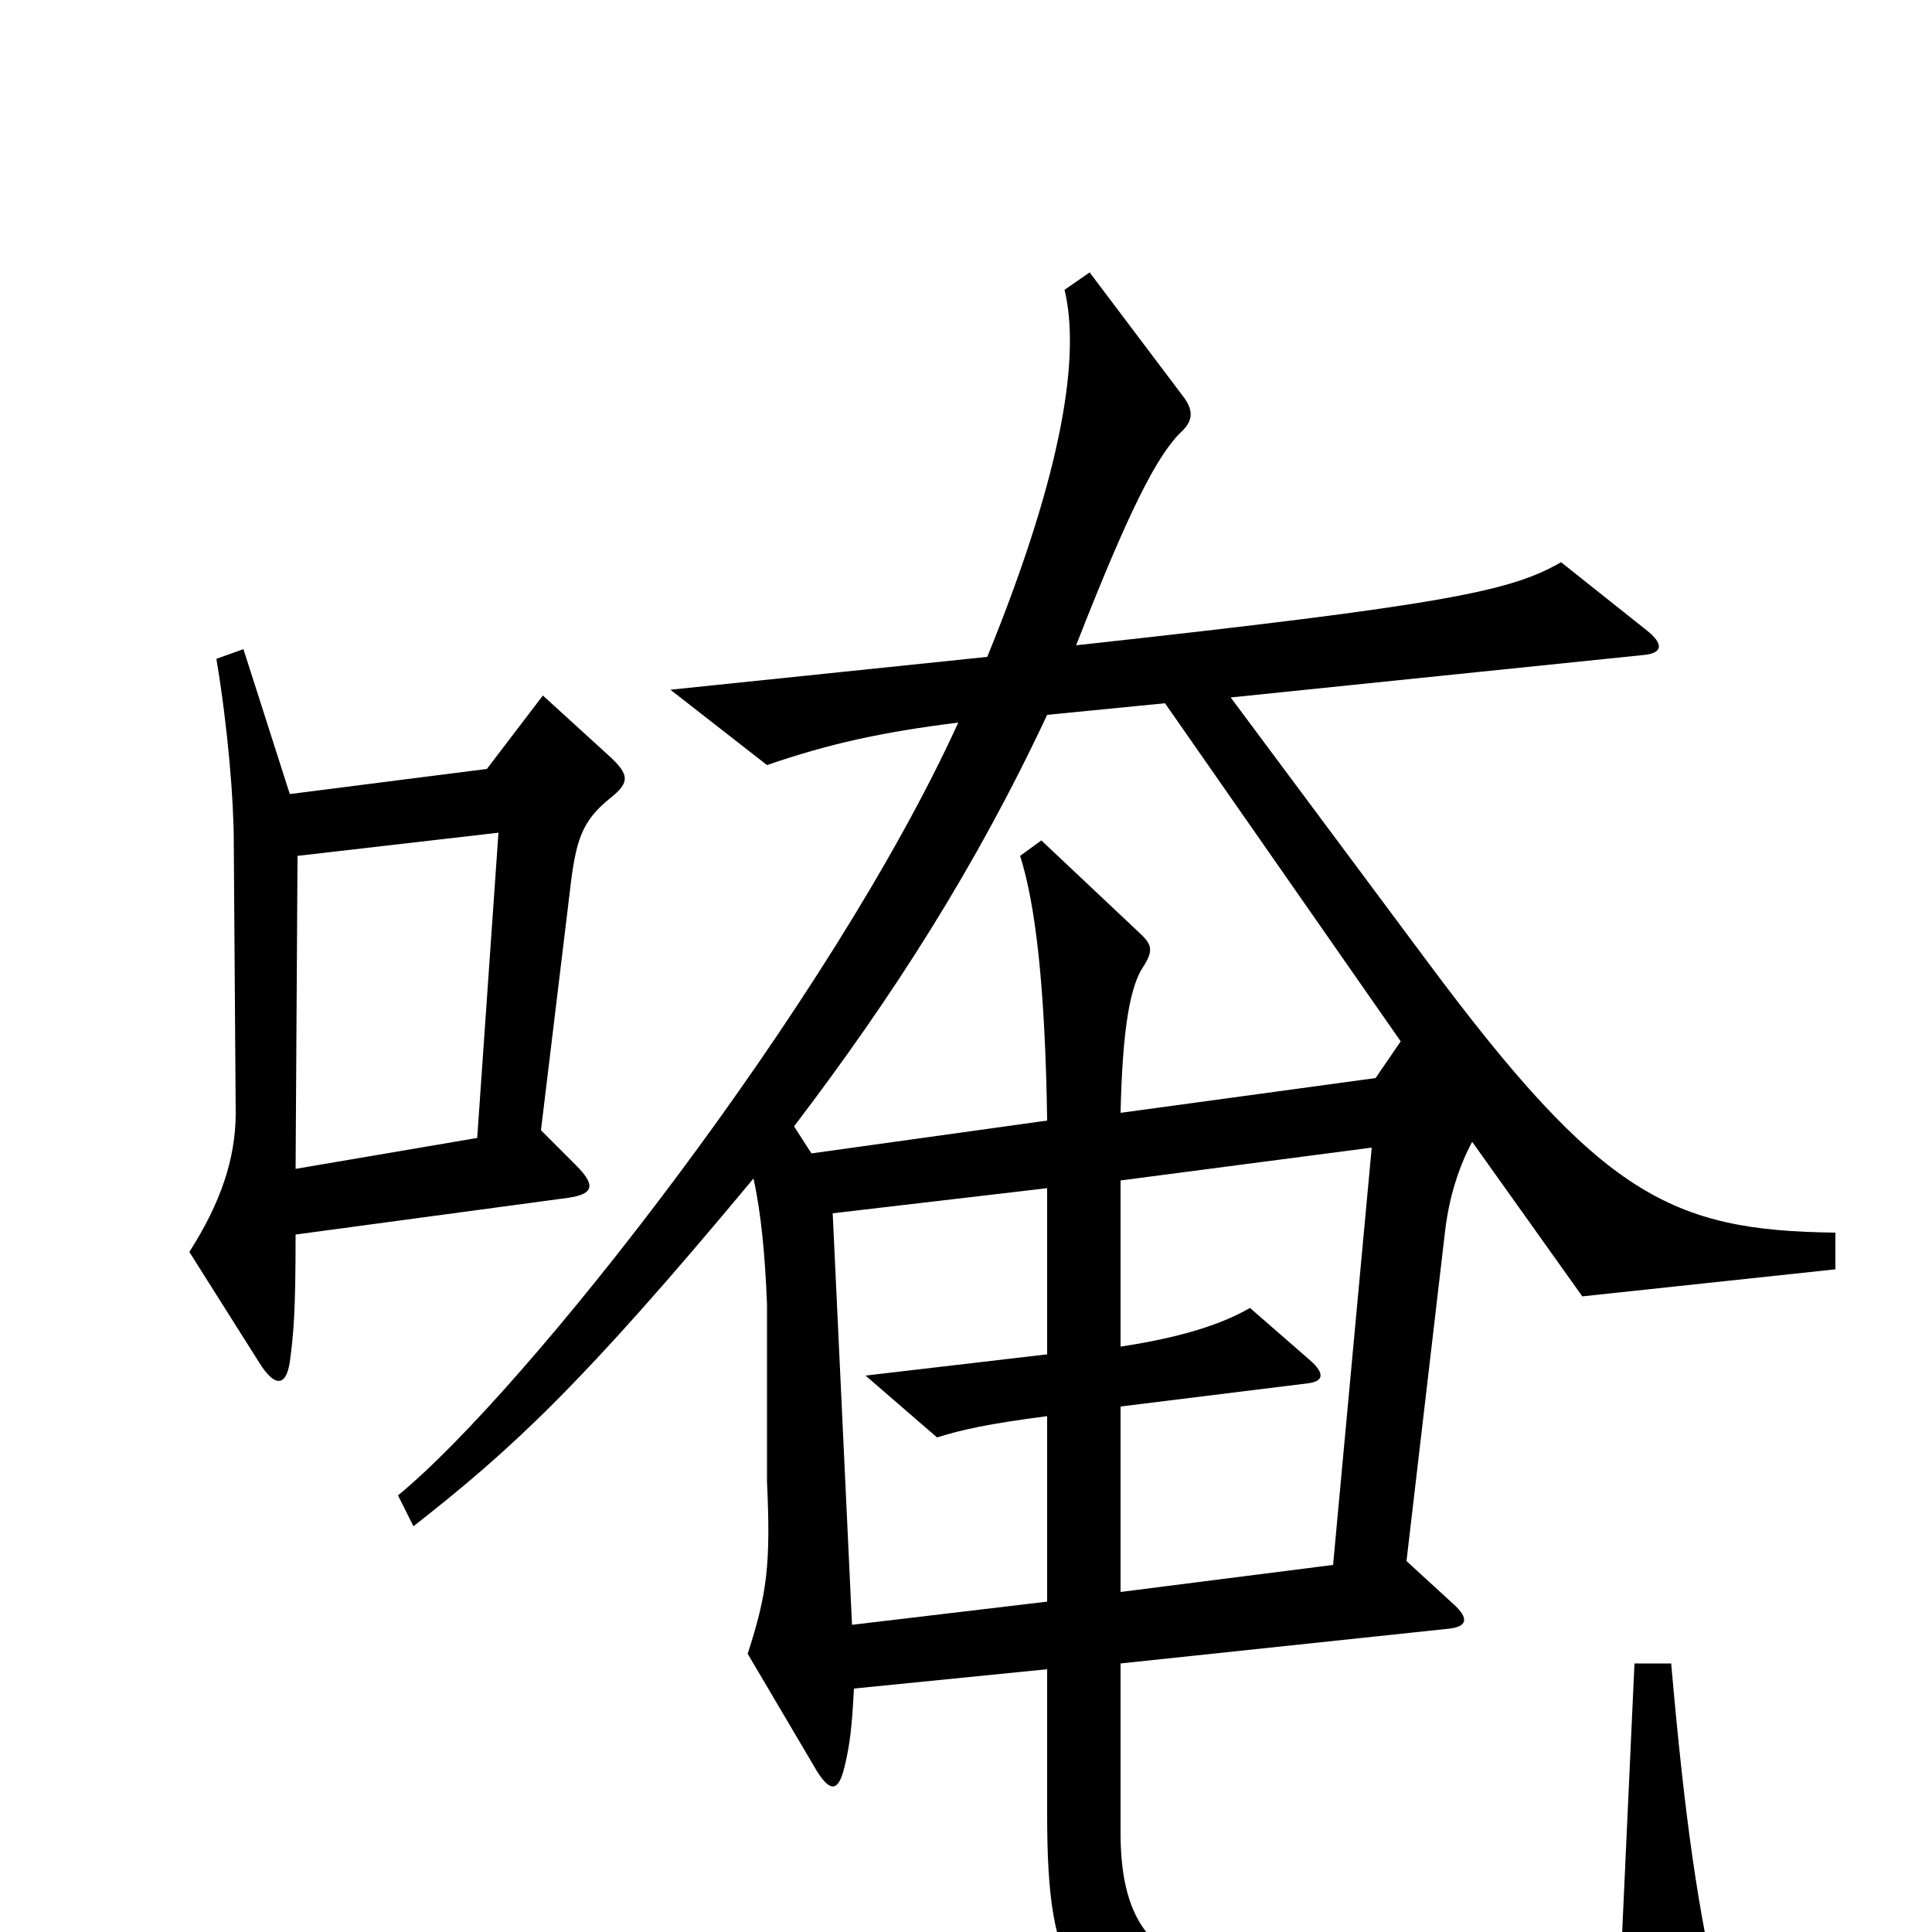 <svg xmlns="http://www.w3.org/2000/svg" viewBox="0 -1000 1000 1000">
	<path fill="#000000" d="M316 -587C326 -595 326 -599 315 -609L281 -640L252 -602L150 -589L126 -664L112 -659C118 -623 121 -586 121 -564L122 -424C122 -400 114 -377 98 -352L134 -295C142 -282 148 -282 150 -295C152 -310 153 -321 153 -361L294 -380C308 -382 308 -387 298 -397L280 -415L295 -539C298 -565 301 -575 316 -587ZM950 -343V-362C865 -363 829 -381 739 -502L637 -639L851 -661C861 -662 861 -667 852 -674L808 -709C782 -694 749 -687 557 -666C584 -735 599 -765 612 -777C617 -782 618 -787 613 -794L564 -859L551 -850C559 -817 551 -758 511 -660L347 -643L397 -604C429 -615 456 -621 496 -626C430 -481 272 -280 206 -226L214 -210C265 -250 301 -283 390 -390C394 -372 396 -350 397 -325V-233C399 -190 397 -175 387 -144L423 -83C430 -72 434 -73 437 -85C440 -97 441 -107 442 -126L542 -136V-61C542 23 555 46 635 59C673 65 806 67 882 58C893 57 894 54 891 40C879 -9 872 -59 865 -139H846L839 14C803 24 706 27 632 19C600 15 580 -2 580 -51V-139L750 -157C759 -158 761 -162 752 -170L728 -192L748 -363C750 -380 755 -396 762 -409L819 -329ZM725 -461L712 -442L580 -424C581 -468 585 -490 592 -500C597 -508 596 -511 591 -516L539 -565L528 -557C536 -532 541 -489 542 -420L420 -403L411 -417C462 -484 505 -551 542 -630L603 -636ZM258 -569L247 -411L153 -395L154 -557ZM710 -406L690 -190L580 -176V-272L677 -284C685 -285 686 -289 678 -296L647 -323C633 -315 613 -308 580 -303V-389ZM542 -171L441 -159L431 -372L542 -385V-299L448 -288L485 -256C498 -260 511 -263 542 -267Z"/>
</svg>